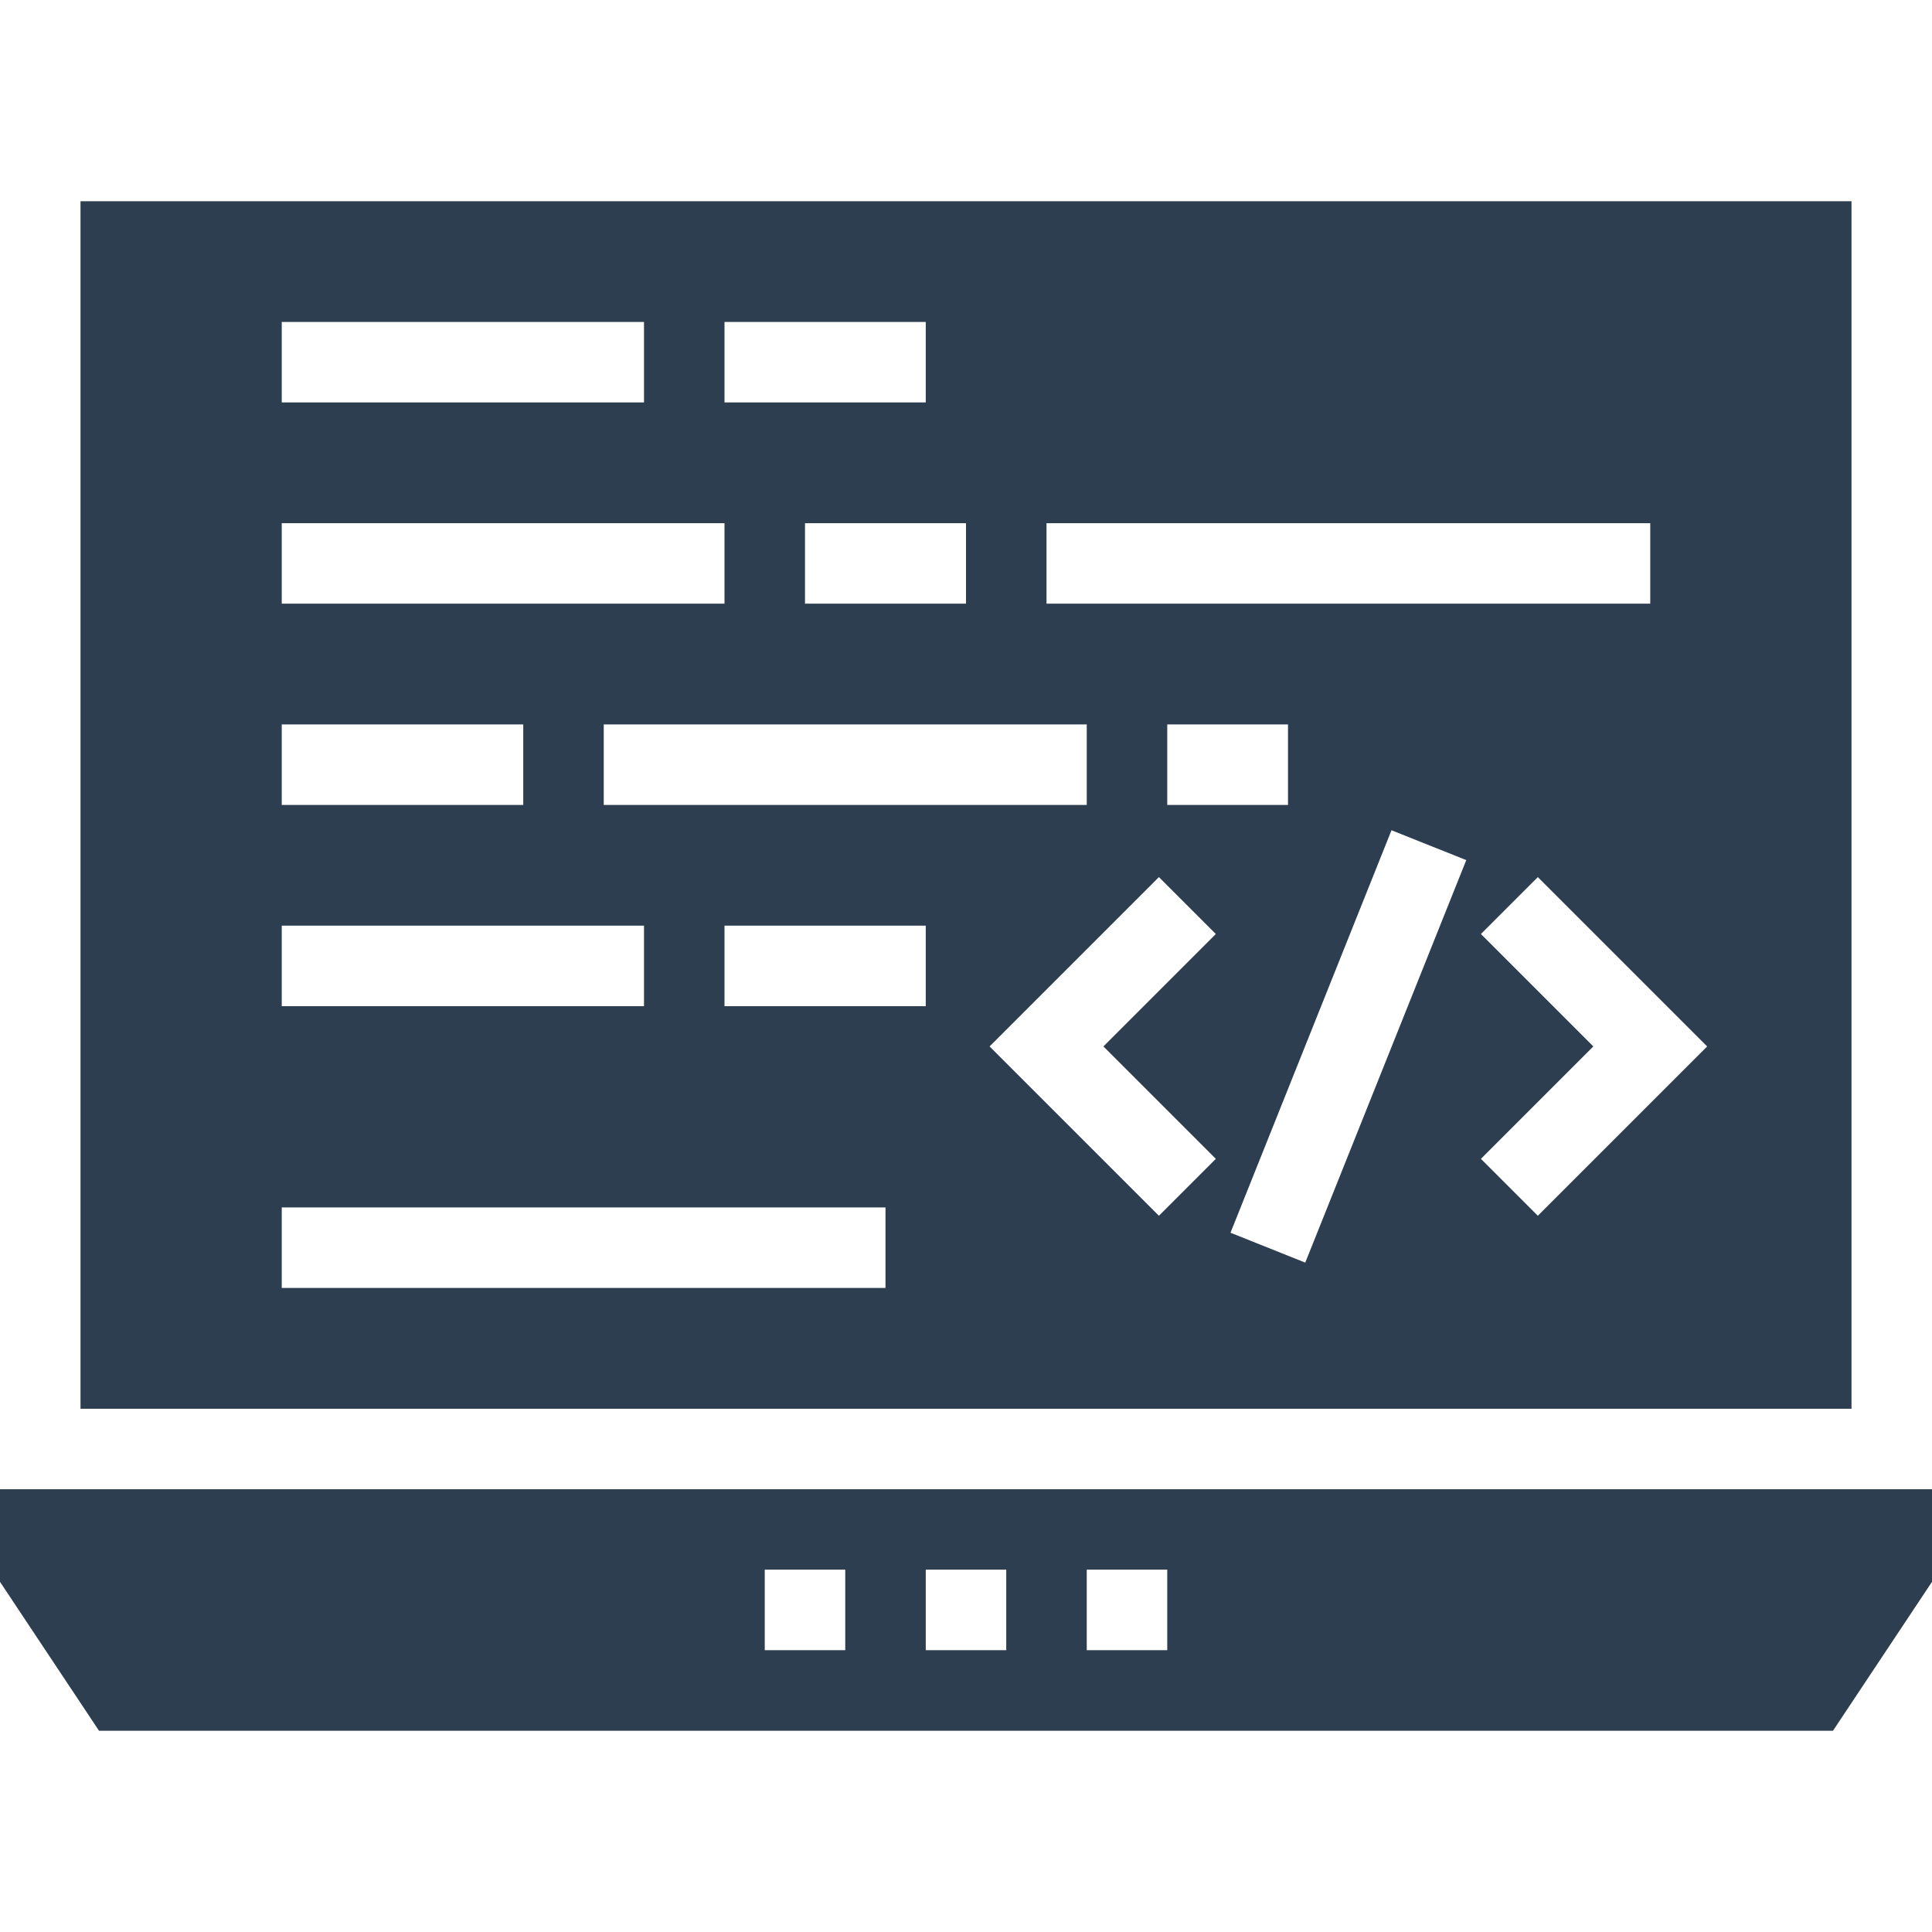 <!DOCTYPE svg PUBLIC "-//W3C//DTD SVG 1.1//EN" "http://www.w3.org/Graphics/SVG/1.1/DTD/svg11.dtd">
<!-- Uploaded to: SVG Repo, www.svgrepo.com, Transformed by: SVG Repo Mixer Tools -->
<svg fill="#2C3E50" height="800px" width="800px" version="1.1" id="Layer_1" xmlns="http://www.w3.org/2000/svg" xmlns:xlink="http://www.w3.org/1999/xlink" viewBox="0 0 472.615 472.615" xml:space="preserve">
<g id="SVGRepo_bgCarrier" stroke-width="0"/>
<g id="SVGRepo_tracerCarrier" stroke-linecap="round" stroke-linejoin="round"/>
<g id="SVGRepo_iconCarrier"> <g> <g> <path d="M19.692,49.231v295.385h433.231V49.231H19.692z M256,127.982h147.692v19.692H256V127.982z M315.077,177.213v19.692 h-29.538v-19.692H315.077z M265.846,177.213v19.692H147.692v-19.692H265.846z M236.308,147.675h-39.385v-19.692h39.385V147.675z M177.231,78.752h49.231v19.692h-49.231V78.752z M68.923,78.752h88.615v19.692H68.923V78.752z M68.923,127.982h108.308v19.692 H68.923V127.982z M68.923,177.213H128v19.692H68.923V177.213z M68.923,226.444h88.615v19.692H68.923V226.444z M216.615,315.059 H68.923v-19.692h147.692V315.059z M226.462,246.136h-49.231v-19.692h49.231V246.136z M297.423,283.482L283.5,297.405 l-41.424-41.423l41.424-41.424l13.922,13.923l-27.5,27.5L297.423,283.482z M319.298,308.867l-18.288-7.308l39.385-98.462 l18.288,7.308L319.298,308.867z M376.192,297.405l-13.922-13.923l27.499-27.499l-27.499-27.5l13.922-13.923l41.424,41.424 L376.192,297.405z"/> </g> </g> <g> <g> <path d="M0,364.308v22.646l24.221,36.431h424.172l24.222-36.431v-22.646H0z M206.769,403.675h-19.692v-19.692h19.692V403.675z M246.154,403.675h-19.692v-19.692h19.692V403.675z M285.538,403.675h-19.692v-19.692h19.692V403.675z"/> </g> </g> </g>
</svg>